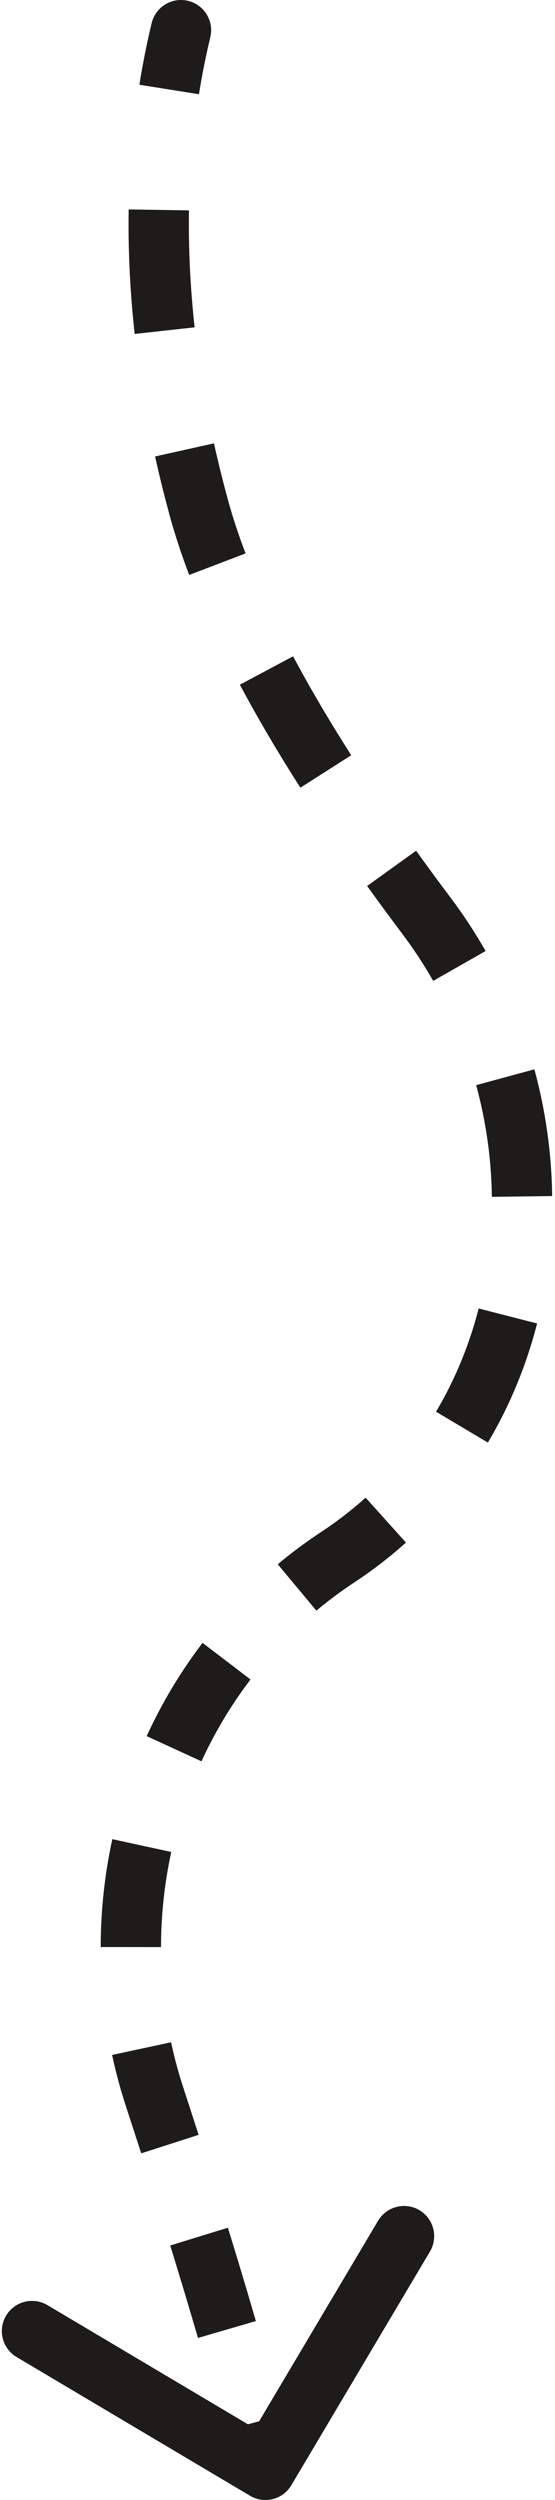 <svg width="46" height="207" viewBox="0 0 46 207" fill="none" xmlns="http://www.w3.org/2000/svg">
<path fill-rule="evenodd" clip-rule="evenodd" d="M15.583 0.069C16.925 0.391 17.753 1.741 17.43 3.084C17.057 4.64 16.744 6.214 16.49 7.804L11.552 7.016C11.826 5.301 12.164 3.601 12.569 1.917C12.891 0.574 14.24 -0.253 15.583 0.069ZM11.161 27.651C10.78 24.188 10.61 20.746 10.664 17.34L15.663 17.42C15.613 20.605 15.772 23.838 16.131 27.104L11.161 27.651ZM14.088 42.773C13.633 41.112 13.221 39.452 12.853 37.794L17.734 36.71C18.084 38.286 18.476 39.867 18.91 41.451C19.298 42.864 19.782 44.324 20.354 45.823L15.683 47.606C15.061 45.976 14.524 44.362 14.088 42.773ZM24.896 65.223C23.087 62.388 21.393 59.53 19.881 56.694L24.292 54.341C25.733 57.043 27.358 59.787 29.111 62.532L24.896 65.223ZM33.335 77.31C32.356 76.01 31.385 74.691 30.427 73.359L34.488 70.441C35.422 71.742 36.372 73.031 37.33 74.304C38.406 75.733 39.378 77.217 40.248 78.744L35.904 81.219C35.138 79.875 34.281 78.568 33.335 77.31ZM40.766 99.098C40.727 96.006 40.294 92.892 39.467 89.851L44.292 88.539C45.229 91.986 45.721 95.519 45.766 99.034L40.766 99.098ZM36.139 116.889C37.721 114.231 38.9 111.349 39.673 108.341L44.516 109.585C43.629 113.035 42.271 116.361 40.436 119.446L36.139 116.889ZM26.644 126.829C27.957 125.964 29.176 125.019 30.303 124.005L33.646 127.723C32.334 128.903 30.917 130 29.396 131.004C28.283 131.737 27.225 132.525 26.221 133.361L23.02 129.52C24.166 128.565 25.375 127.666 26.644 126.829ZM12.155 143.751C13.405 141.028 14.954 138.436 16.788 136.03L20.764 139.062C19.157 141.169 17.798 143.444 16.699 145.837L12.155 143.751ZM8.346 161.216C8.348 158.196 8.674 155.2 9.309 152.282L14.195 153.344C13.635 155.916 13.348 158.557 13.346 161.22L8.346 161.216ZM10.466 174.491C9.994 173.055 9.603 171.606 9.291 170.15L14.179 169.1C14.455 170.385 14.8 171.664 15.217 172.933C15.63 174.192 16.046 175.471 16.462 176.765L11.703 178.298C11.289 177.013 10.876 175.743 10.466 174.491ZM24.149 205.776C23.444 206.964 21.91 207.355 20.723 206.65L1.376 195.163C0.189 194.458 -0.202 192.924 0.503 191.737C1.208 190.549 2.742 190.158 3.929 190.863L20.55 200.732L21.478 200.482L31.337 183.877C32.042 182.69 33.576 182.299 34.763 183.004C35.95 183.709 36.341 185.242 35.636 186.43L24.149 205.776ZM16.409 193.583C15.667 191.039 14.896 188.475 14.11 185.928L18.888 184.454C19.68 187.023 20.459 189.612 21.209 192.184L16.409 193.583Z" fill="#1D1C1B"/>
</svg>
